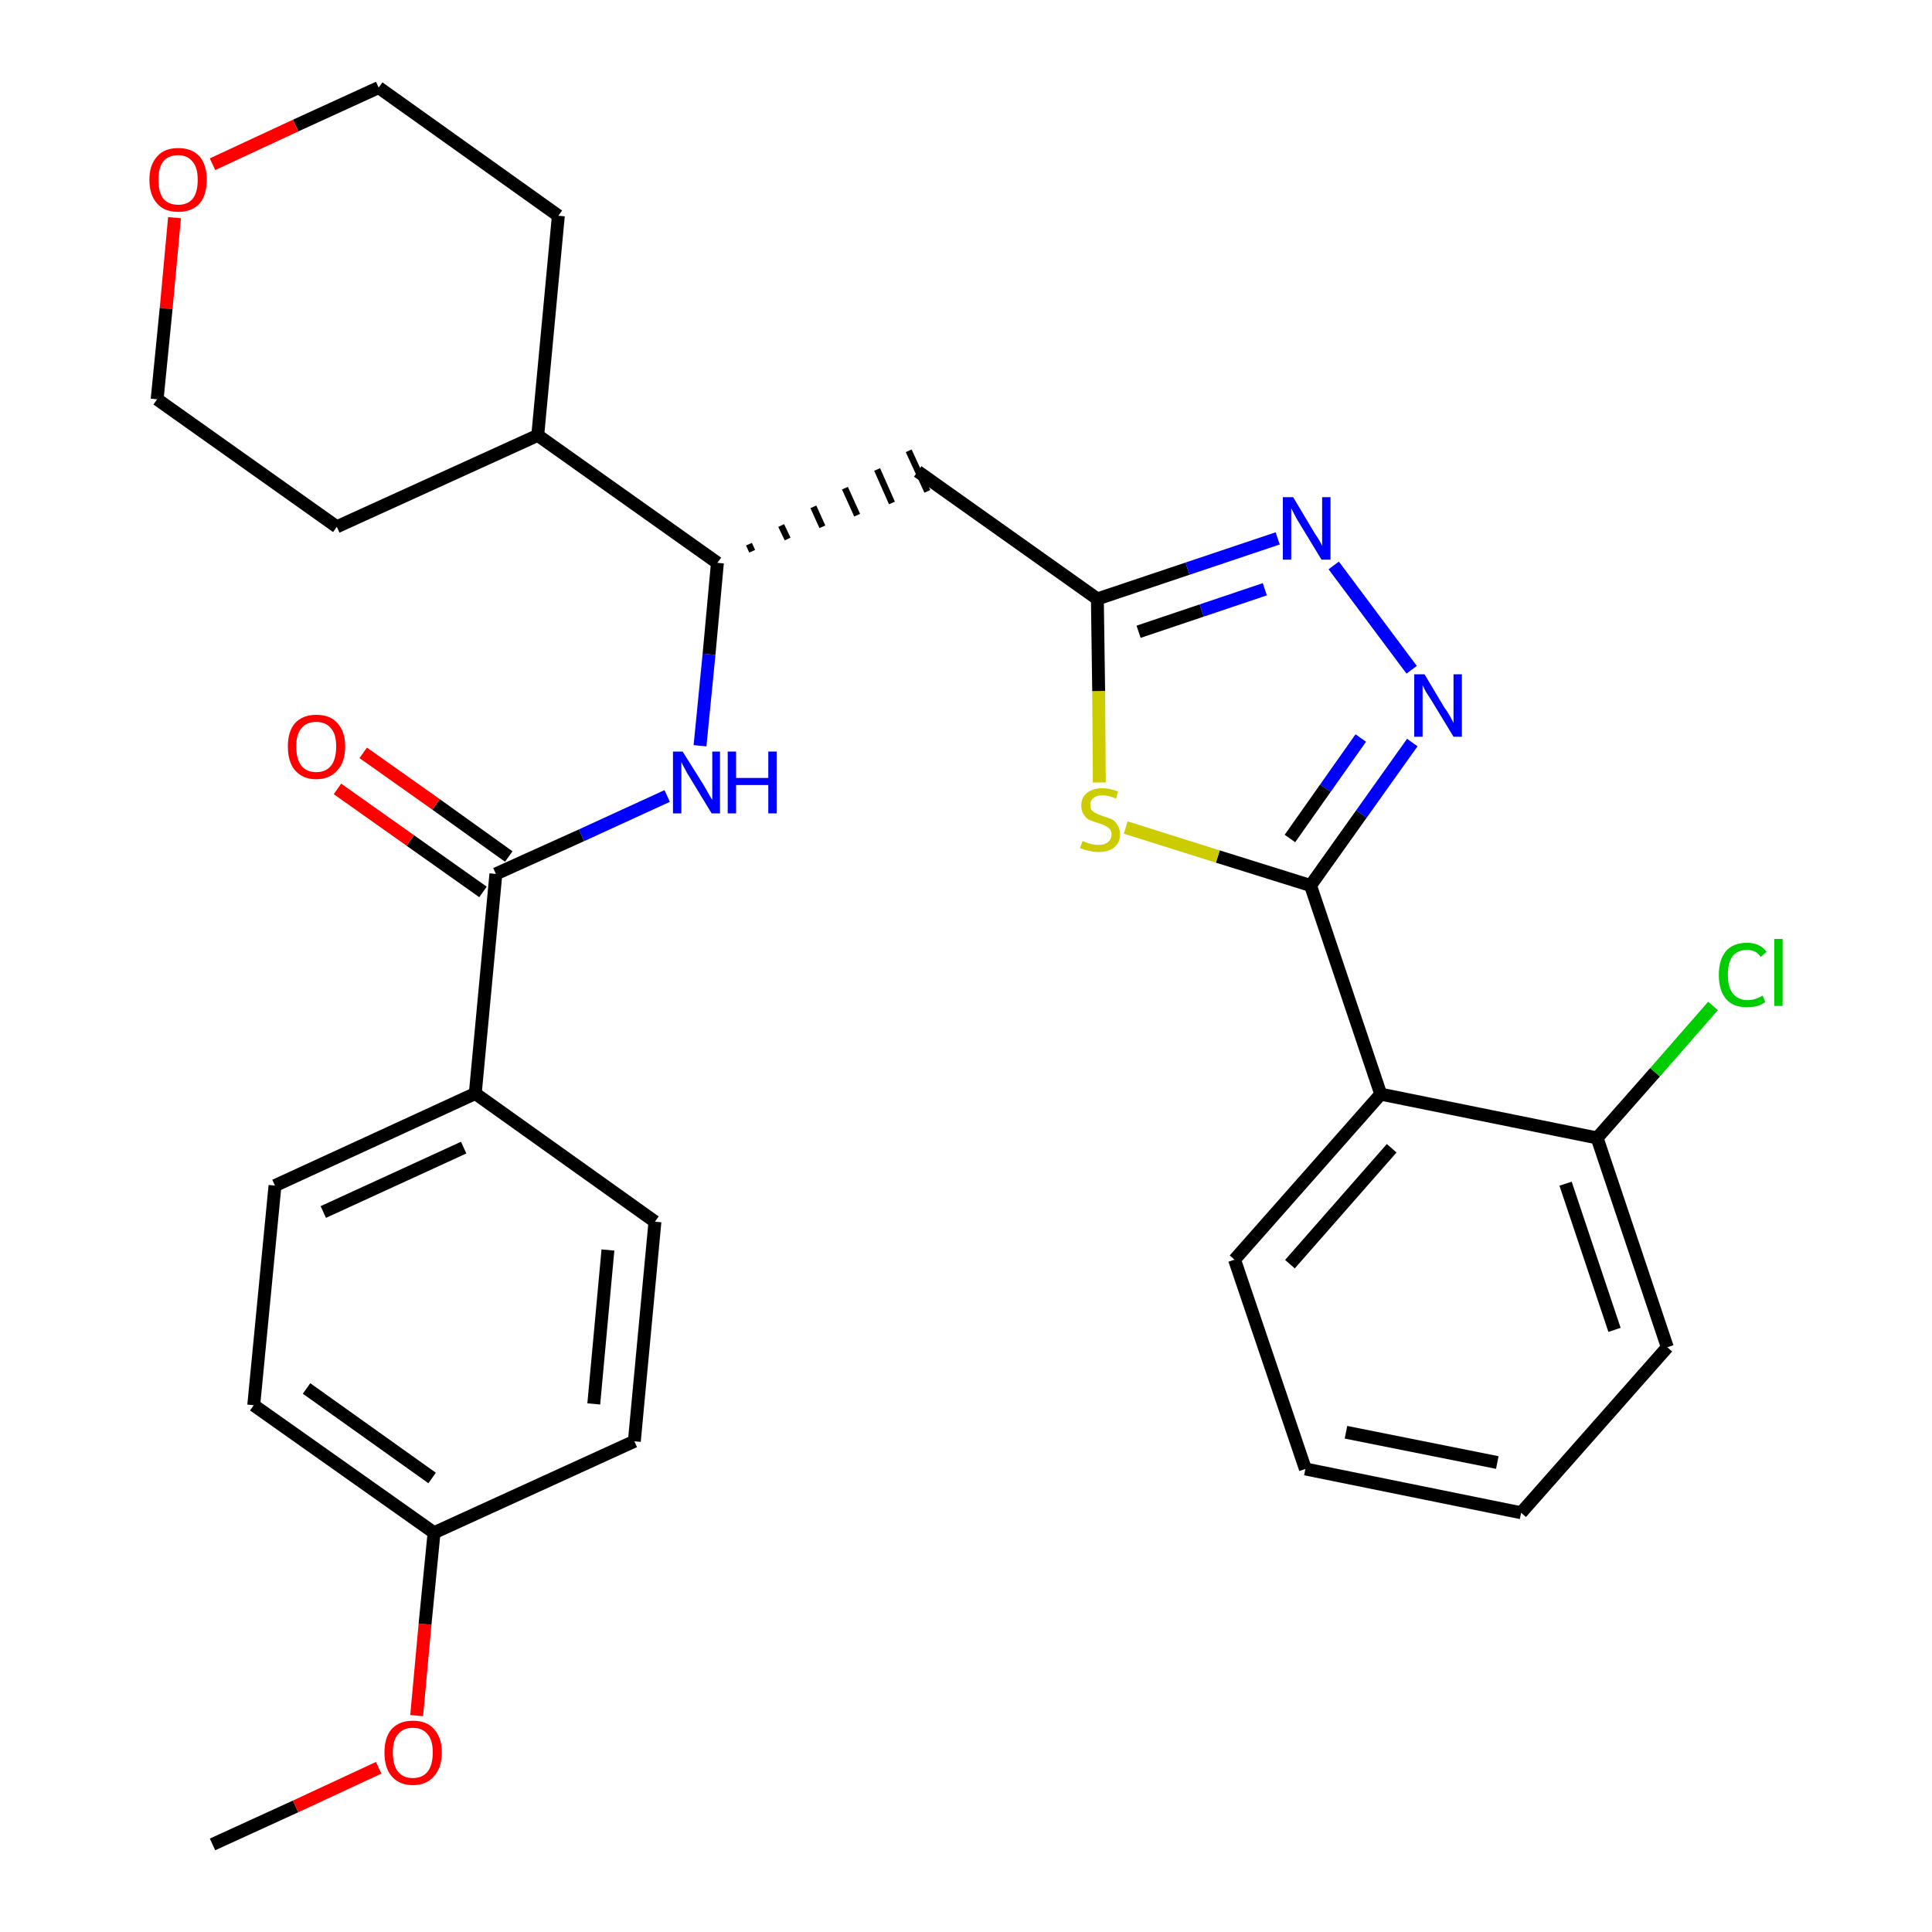 <?xml version='1.0' encoding='iso-8859-1'?>
<svg version='1.1' baseProfile='full'
              xmlns='http://www.w3.org/2000/svg'
                      xmlns:rdkit='http://www.rdkit.org/xml'
                      xmlns:xlink='http://www.w3.org/1999/xlink'
                  xml:space='preserve'
width='300px' height='300px' viewBox='0 0 300 300'>
<!-- END OF HEADER -->
<path class='bond-0 atom-0 atom-1' d='M 33.0,286.4 L 45.9,280.5' style='fill:none;fill-rule:evenodd;stroke:#000000;stroke-width:2.0px;stroke-linecap:butt;stroke-linejoin:miter;stroke-opacity:1' />
<path class='bond-0 atom-0 atom-1' d='M 45.9,280.5 L 58.8,274.5' style='fill:none;fill-rule:evenodd;stroke:#FF0000;stroke-width:2.0px;stroke-linecap:butt;stroke-linejoin:miter;stroke-opacity:1' />
<path class='bond-1 atom-1 atom-2' d='M 64.7,266.4 L 66.0,252.2' style='fill:none;fill-rule:evenodd;stroke:#FF0000;stroke-width:2.0px;stroke-linecap:butt;stroke-linejoin:miter;stroke-opacity:1' />
<path class='bond-1 atom-1 atom-2' d='M 66.0,252.2 L 67.4,238.0' style='fill:none;fill-rule:evenodd;stroke:#000000;stroke-width:2.0px;stroke-linecap:butt;stroke-linejoin:miter;stroke-opacity:1' />
<path class='bond-2 atom-2 atom-3' d='M 67.4,238.0 L 39.4,218.2' style='fill:none;fill-rule:evenodd;stroke:#000000;stroke-width:2.0px;stroke-linecap:butt;stroke-linejoin:miter;stroke-opacity:1' />
<path class='bond-2 atom-2 atom-3' d='M 67.1,229.5 L 47.6,215.6' style='fill:none;fill-rule:evenodd;stroke:#000000;stroke-width:2.0px;stroke-linecap:butt;stroke-linejoin:miter;stroke-opacity:1' />
<path class='bond-30 atom-30 atom-2' d='M 98.5,223.8 L 67.4,238.0' style='fill:none;fill-rule:evenodd;stroke:#000000;stroke-width:2.0px;stroke-linecap:butt;stroke-linejoin:miter;stroke-opacity:1' />
<path class='bond-3 atom-3 atom-4' d='M 39.4,218.2 L 42.7,184.1' style='fill:none;fill-rule:evenodd;stroke:#000000;stroke-width:2.0px;stroke-linecap:butt;stroke-linejoin:miter;stroke-opacity:1' />
<path class='bond-4 atom-4 atom-5' d='M 42.7,184.1 L 73.8,169.8' style='fill:none;fill-rule:evenodd;stroke:#000000;stroke-width:2.0px;stroke-linecap:butt;stroke-linejoin:miter;stroke-opacity:1' />
<path class='bond-4 atom-4 atom-5' d='M 50.2,188.2 L 72.0,178.2' style='fill:none;fill-rule:evenodd;stroke:#000000;stroke-width:2.0px;stroke-linecap:butt;stroke-linejoin:miter;stroke-opacity:1' />
<path class='bond-5 atom-5 atom-6' d='M 73.8,169.8 L 77.0,135.7' style='fill:none;fill-rule:evenodd;stroke:#000000;stroke-width:2.0px;stroke-linecap:butt;stroke-linejoin:miter;stroke-opacity:1' />
<path class='bond-28 atom-5 atom-29' d='M 73.8,169.8 L 101.7,189.7' style='fill:none;fill-rule:evenodd;stroke:#000000;stroke-width:2.0px;stroke-linecap:butt;stroke-linejoin:miter;stroke-opacity:1' />
<path class='bond-6 atom-6 atom-7' d='M 79.0,133.0 L 67.7,124.9' style='fill:none;fill-rule:evenodd;stroke:#000000;stroke-width:2.0px;stroke-linecap:butt;stroke-linejoin:miter;stroke-opacity:1' />
<path class='bond-6 atom-6 atom-7' d='M 67.7,124.9 L 56.4,116.9' style='fill:none;fill-rule:evenodd;stroke:#FF0000;stroke-width:2.0px;stroke-linecap:butt;stroke-linejoin:miter;stroke-opacity:1' />
<path class='bond-6 atom-6 atom-7' d='M 75.0,138.5 L 63.7,130.5' style='fill:none;fill-rule:evenodd;stroke:#000000;stroke-width:2.0px;stroke-linecap:butt;stroke-linejoin:miter;stroke-opacity:1' />
<path class='bond-6 atom-6 atom-7' d='M 63.7,130.5 L 52.4,122.5' style='fill:none;fill-rule:evenodd;stroke:#FF0000;stroke-width:2.0px;stroke-linecap:butt;stroke-linejoin:miter;stroke-opacity:1' />
<path class='bond-7 atom-6 atom-8' d='M 77.0,135.7 L 90.3,129.7' style='fill:none;fill-rule:evenodd;stroke:#000000;stroke-width:2.0px;stroke-linecap:butt;stroke-linejoin:miter;stroke-opacity:1' />
<path class='bond-7 atom-6 atom-8' d='M 90.3,129.7 L 103.6,123.6' style='fill:none;fill-rule:evenodd;stroke:#0000FF;stroke-width:2.0px;stroke-linecap:butt;stroke-linejoin:miter;stroke-opacity:1' />
<path class='bond-8 atom-8 atom-9' d='M 108.7,115.8 L 110.1,101.6' style='fill:none;fill-rule:evenodd;stroke:#0000FF;stroke-width:2.0px;stroke-linecap:butt;stroke-linejoin:miter;stroke-opacity:1' />
<path class='bond-8 atom-8 atom-9' d='M 110.1,101.6 L 111.4,87.4' style='fill:none;fill-rule:evenodd;stroke:#000000;stroke-width:2.0px;stroke-linecap:butt;stroke-linejoin:miter;stroke-opacity:1' />
<path class='bond-9 atom-9 atom-10' d='M 116.8,85.6 L 116.3,84.5' style='fill:none;fill-rule:evenodd;stroke:#000000;stroke-width:1.0px;stroke-linecap:butt;stroke-linejoin:miter;stroke-opacity:1' />
<path class='bond-9 atom-9 atom-10' d='M 122.3,83.7 L 121.3,81.6' style='fill:none;fill-rule:evenodd;stroke:#000000;stroke-width:1.0px;stroke-linecap:butt;stroke-linejoin:miter;stroke-opacity:1' />
<path class='bond-9 atom-9 atom-10' d='M 127.7,81.8 L 126.3,78.7' style='fill:none;fill-rule:evenodd;stroke:#000000;stroke-width:1.0px;stroke-linecap:butt;stroke-linejoin:miter;stroke-opacity:1' />
<path class='bond-9 atom-9 atom-10' d='M 133.1,80.0 L 131.2,75.8' style='fill:none;fill-rule:evenodd;stroke:#000000;stroke-width:1.0px;stroke-linecap:butt;stroke-linejoin:miter;stroke-opacity:1' />
<path class='bond-9 atom-9 atom-10' d='M 138.5,78.1 L 136.2,72.9' style='fill:none;fill-rule:evenodd;stroke:#000000;stroke-width:1.0px;stroke-linecap:butt;stroke-linejoin:miter;stroke-opacity:1' />
<path class='bond-9 atom-9 atom-10' d='M 144.0,76.3 L 141.1,70.0' style='fill:none;fill-rule:evenodd;stroke:#000000;stroke-width:1.0px;stroke-linecap:butt;stroke-linejoin:miter;stroke-opacity:1' />
<path class='bond-22 atom-9 atom-23' d='M 111.4,87.4 L 83.5,67.6' style='fill:none;fill-rule:evenodd;stroke:#000000;stroke-width:2.0px;stroke-linecap:butt;stroke-linejoin:miter;stroke-opacity:1' />
<path class='bond-10 atom-10 atom-11' d='M 142.5,73.2 L 170.4,93.0' style='fill:none;fill-rule:evenodd;stroke:#000000;stroke-width:2.0px;stroke-linecap:butt;stroke-linejoin:miter;stroke-opacity:1' />
<path class='bond-11 atom-11 atom-12' d='M 170.4,93.0 L 184.4,88.3' style='fill:none;fill-rule:evenodd;stroke:#000000;stroke-width:2.0px;stroke-linecap:butt;stroke-linejoin:miter;stroke-opacity:1' />
<path class='bond-11 atom-11 atom-12' d='M 184.4,88.3 L 198.4,83.6' style='fill:none;fill-rule:evenodd;stroke:#0000FF;stroke-width:2.0px;stroke-linecap:butt;stroke-linejoin:miter;stroke-opacity:1' />
<path class='bond-11 atom-11 atom-12' d='M 176.8,98.1 L 186.6,94.8' style='fill:none;fill-rule:evenodd;stroke:#000000;stroke-width:2.0px;stroke-linecap:butt;stroke-linejoin:miter;stroke-opacity:1' />
<path class='bond-11 atom-11 atom-12' d='M 186.6,94.8 L 196.4,91.5' style='fill:none;fill-rule:evenodd;stroke:#0000FF;stroke-width:2.0px;stroke-linecap:butt;stroke-linejoin:miter;stroke-opacity:1' />
<path class='bond-31 atom-22 atom-11' d='M 170.7,121.5 L 170.6,107.3' style='fill:none;fill-rule:evenodd;stroke:#CCCC00;stroke-width:2.0px;stroke-linecap:butt;stroke-linejoin:miter;stroke-opacity:1' />
<path class='bond-31 atom-22 atom-11' d='M 170.6,107.3 L 170.4,93.0' style='fill:none;fill-rule:evenodd;stroke:#000000;stroke-width:2.0px;stroke-linecap:butt;stroke-linejoin:miter;stroke-opacity:1' />
<path class='bond-12 atom-12 atom-13' d='M 207.1,87.8 L 219.2,104.0' style='fill:none;fill-rule:evenodd;stroke:#0000FF;stroke-width:2.0px;stroke-linecap:butt;stroke-linejoin:miter;stroke-opacity:1' />
<path class='bond-13 atom-13 atom-14' d='M 219.3,115.3 L 211.4,126.4' style='fill:none;fill-rule:evenodd;stroke:#0000FF;stroke-width:2.0px;stroke-linecap:butt;stroke-linejoin:miter;stroke-opacity:1' />
<path class='bond-13 atom-13 atom-14' d='M 211.4,126.4 L 203.5,137.5' style='fill:none;fill-rule:evenodd;stroke:#000000;stroke-width:2.0px;stroke-linecap:butt;stroke-linejoin:miter;stroke-opacity:1' />
<path class='bond-13 atom-13 atom-14' d='M 211.3,114.6 L 205.8,122.4' style='fill:none;fill-rule:evenodd;stroke:#0000FF;stroke-width:2.0px;stroke-linecap:butt;stroke-linejoin:miter;stroke-opacity:1' />
<path class='bond-13 atom-13 atom-14' d='M 205.8,122.4 L 200.3,130.2' style='fill:none;fill-rule:evenodd;stroke:#000000;stroke-width:2.0px;stroke-linecap:butt;stroke-linejoin:miter;stroke-opacity:1' />
<path class='bond-14 atom-14 atom-15' d='M 203.5,137.5 L 214.4,169.9' style='fill:none;fill-rule:evenodd;stroke:#000000;stroke-width:2.0px;stroke-linecap:butt;stroke-linejoin:miter;stroke-opacity:1' />
<path class='bond-21 atom-14 atom-22' d='M 203.5,137.5 L 189.1,133.0' style='fill:none;fill-rule:evenodd;stroke:#000000;stroke-width:2.0px;stroke-linecap:butt;stroke-linejoin:miter;stroke-opacity:1' />
<path class='bond-21 atom-14 atom-22' d='M 189.1,133.0 L 174.8,128.5' style='fill:none;fill-rule:evenodd;stroke:#CCCC00;stroke-width:2.0px;stroke-linecap:butt;stroke-linejoin:miter;stroke-opacity:1' />
<path class='bond-15 atom-15 atom-16' d='M 214.4,169.9 L 191.7,195.6' style='fill:none;fill-rule:evenodd;stroke:#000000;stroke-width:2.0px;stroke-linecap:butt;stroke-linejoin:miter;stroke-opacity:1' />
<path class='bond-15 atom-15 atom-16' d='M 216.1,178.3 L 200.3,196.3' style='fill:none;fill-rule:evenodd;stroke:#000000;stroke-width:2.0px;stroke-linecap:butt;stroke-linejoin:miter;stroke-opacity:1' />
<path class='bond-33 atom-20 atom-15' d='M 248.0,176.7 L 214.4,169.9' style='fill:none;fill-rule:evenodd;stroke:#000000;stroke-width:2.0px;stroke-linecap:butt;stroke-linejoin:miter;stroke-opacity:1' />
<path class='bond-16 atom-16 atom-17' d='M 191.7,195.6 L 202.7,228.1' style='fill:none;fill-rule:evenodd;stroke:#000000;stroke-width:2.0px;stroke-linecap:butt;stroke-linejoin:miter;stroke-opacity:1' />
<path class='bond-17 atom-17 atom-18' d='M 202.7,228.1 L 236.2,234.9' style='fill:none;fill-rule:evenodd;stroke:#000000;stroke-width:2.0px;stroke-linecap:butt;stroke-linejoin:miter;stroke-opacity:1' />
<path class='bond-17 atom-17 atom-18' d='M 209.0,222.4 L 232.5,227.1' style='fill:none;fill-rule:evenodd;stroke:#000000;stroke-width:2.0px;stroke-linecap:butt;stroke-linejoin:miter;stroke-opacity:1' />
<path class='bond-18 atom-18 atom-19' d='M 236.2,234.9 L 258.9,209.2' style='fill:none;fill-rule:evenodd;stroke:#000000;stroke-width:2.0px;stroke-linecap:butt;stroke-linejoin:miter;stroke-opacity:1' />
<path class='bond-19 atom-19 atom-20' d='M 258.9,209.2 L 248.0,176.7' style='fill:none;fill-rule:evenodd;stroke:#000000;stroke-width:2.0px;stroke-linecap:butt;stroke-linejoin:miter;stroke-opacity:1' />
<path class='bond-19 atom-19 atom-20' d='M 250.7,206.5 L 243.1,183.8' style='fill:none;fill-rule:evenodd;stroke:#000000;stroke-width:2.0px;stroke-linecap:butt;stroke-linejoin:miter;stroke-opacity:1' />
<path class='bond-20 atom-20 atom-21' d='M 248.0,176.7 L 257.0,166.5' style='fill:none;fill-rule:evenodd;stroke:#000000;stroke-width:2.0px;stroke-linecap:butt;stroke-linejoin:miter;stroke-opacity:1' />
<path class='bond-20 atom-20 atom-21' d='M 257.0,166.5 L 266.0,156.2' style='fill:none;fill-rule:evenodd;stroke:#00CC00;stroke-width:2.0px;stroke-linecap:butt;stroke-linejoin:miter;stroke-opacity:1' />
<path class='bond-23 atom-23 atom-24' d='M 83.5,67.6 L 86.7,33.5' style='fill:none;fill-rule:evenodd;stroke:#000000;stroke-width:2.0px;stroke-linecap:butt;stroke-linejoin:miter;stroke-opacity:1' />
<path class='bond-32 atom-28 atom-23' d='M 52.3,81.8 L 83.5,67.6' style='fill:none;fill-rule:evenodd;stroke:#000000;stroke-width:2.0px;stroke-linecap:butt;stroke-linejoin:miter;stroke-opacity:1' />
<path class='bond-24 atom-24 atom-25' d='M 86.7,33.5 L 58.8,13.6' style='fill:none;fill-rule:evenodd;stroke:#000000;stroke-width:2.0px;stroke-linecap:butt;stroke-linejoin:miter;stroke-opacity:1' />
<path class='bond-25 atom-25 atom-26' d='M 58.8,13.6 L 45.9,19.5' style='fill:none;fill-rule:evenodd;stroke:#000000;stroke-width:2.0px;stroke-linecap:butt;stroke-linejoin:miter;stroke-opacity:1' />
<path class='bond-25 atom-25 atom-26' d='M 45.9,19.5 L 33.0,25.5' style='fill:none;fill-rule:evenodd;stroke:#FF0000;stroke-width:2.0px;stroke-linecap:butt;stroke-linejoin:miter;stroke-opacity:1' />
<path class='bond-26 atom-26 atom-27' d='M 27.1,33.8 L 25.8,47.9' style='fill:none;fill-rule:evenodd;stroke:#FF0000;stroke-width:2.0px;stroke-linecap:butt;stroke-linejoin:miter;stroke-opacity:1' />
<path class='bond-26 atom-26 atom-27' d='M 25.8,47.9 L 24.4,62.0' style='fill:none;fill-rule:evenodd;stroke:#000000;stroke-width:2.0px;stroke-linecap:butt;stroke-linejoin:miter;stroke-opacity:1' />
<path class='bond-27 atom-27 atom-28' d='M 24.4,62.0 L 52.3,81.8' style='fill:none;fill-rule:evenodd;stroke:#000000;stroke-width:2.0px;stroke-linecap:butt;stroke-linejoin:miter;stroke-opacity:1' />
<path class='bond-29 atom-29 atom-30' d='M 101.7,189.7 L 98.5,223.8' style='fill:none;fill-rule:evenodd;stroke:#000000;stroke-width:2.0px;stroke-linecap:butt;stroke-linejoin:miter;stroke-opacity:1' />
<path class='bond-29 atom-29 atom-30' d='M 94.4,194.1 L 92.2,218.0' style='fill:none;fill-rule:evenodd;stroke:#000000;stroke-width:2.0px;stroke-linecap:butt;stroke-linejoin:miter;stroke-opacity:1' />
<path  class='atom-1' d='M 59.7 272.1
Q 59.7 269.8, 60.8 268.5
Q 62.0 267.2, 64.1 267.2
Q 66.3 267.2, 67.4 268.5
Q 68.6 269.8, 68.6 272.1
Q 68.6 274.5, 67.4 275.8
Q 66.2 277.2, 64.1 277.2
Q 62.0 277.2, 60.8 275.8
Q 59.7 274.5, 59.7 272.1
M 64.1 276.1
Q 65.6 276.1, 66.4 275.1
Q 67.2 274.1, 67.2 272.1
Q 67.2 270.2, 66.4 269.3
Q 65.6 268.3, 64.1 268.3
Q 62.6 268.3, 61.8 269.3
Q 61.0 270.2, 61.0 272.1
Q 61.0 274.1, 61.8 275.1
Q 62.6 276.1, 64.1 276.1
' fill='#FF0000'/>
<path  class='atom-7' d='M 44.7 115.9
Q 44.7 113.6, 45.8 112.3
Q 47.0 111.0, 49.1 111.0
Q 51.3 111.0, 52.4 112.3
Q 53.6 113.6, 53.6 115.9
Q 53.6 118.3, 52.4 119.6
Q 51.2 121.0, 49.1 121.0
Q 47.0 121.0, 45.8 119.6
Q 44.7 118.3, 44.7 115.9
M 49.1 119.9
Q 50.6 119.9, 51.4 118.9
Q 52.2 117.9, 52.2 115.9
Q 52.2 114.0, 51.4 113.1
Q 50.6 112.1, 49.1 112.1
Q 47.6 112.1, 46.8 113.1
Q 46.0 114.0, 46.0 115.9
Q 46.0 117.9, 46.8 118.9
Q 47.6 119.9, 49.1 119.9
' fill='#FF0000'/>
<path  class='atom-8' d='M 106.0 116.7
L 109.2 121.8
Q 109.5 122.3, 110.0 123.2
Q 110.5 124.1, 110.6 124.2
L 110.6 116.7
L 111.8 116.7
L 111.8 126.3
L 110.5 126.3
L 107.1 120.7
Q 106.7 120.1, 106.3 119.3
Q 105.9 118.6, 105.8 118.3
L 105.8 126.3
L 104.5 126.3
L 104.5 116.7
L 106.0 116.7
' fill='#0000FF'/>
<path  class='atom-8' d='M 113.0 116.7
L 114.3 116.7
L 114.3 120.8
L 119.3 120.8
L 119.3 116.7
L 120.6 116.7
L 120.6 126.3
L 119.3 126.3
L 119.3 121.9
L 114.3 121.9
L 114.3 126.3
L 113.0 126.3
L 113.0 116.7
' fill='#0000FF'/>
<path  class='atom-12' d='M 200.8 77.2
L 203.9 82.4
Q 204.2 82.9, 204.8 83.8
Q 205.3 84.7, 205.3 84.8
L 205.3 77.2
L 206.6 77.2
L 206.6 86.9
L 205.2 86.9
L 201.8 81.3
Q 201.4 80.7, 201.0 79.9
Q 200.6 79.1, 200.5 78.9
L 200.5 86.9
L 199.2 86.9
L 199.2 77.2
L 200.8 77.2
' fill='#0000FF'/>
<path  class='atom-13' d='M 221.2 104.7
L 224.3 109.9
Q 224.7 110.4, 225.2 111.3
Q 225.7 112.2, 225.7 112.3
L 225.7 104.7
L 227.0 104.7
L 227.0 114.4
L 225.7 114.4
L 222.3 108.8
Q 221.9 108.2, 221.4 107.4
Q 221.0 106.6, 220.9 106.4
L 220.9 114.4
L 219.6 114.4
L 219.6 104.7
L 221.2 104.7
' fill='#0000FF'/>
<path  class='atom-21' d='M 266.9 151.4
Q 266.9 149.0, 268.0 147.7
Q 269.1 146.4, 271.3 146.4
Q 273.3 146.4, 274.3 147.8
L 273.4 148.6
Q 272.7 147.5, 271.3 147.5
Q 269.8 147.5, 269.0 148.5
Q 268.3 149.5, 268.3 151.4
Q 268.3 153.3, 269.1 154.3
Q 269.9 155.3, 271.4 155.3
Q 272.5 155.3, 273.7 154.6
L 274.1 155.6
Q 273.6 156.0, 272.9 156.2
Q 272.1 156.4, 271.2 156.4
Q 269.1 156.4, 268.0 155.1
Q 266.9 153.8, 266.9 151.4
' fill='#00CC00'/>
<path  class='atom-21' d='M 275.5 145.8
L 276.8 145.8
L 276.8 156.2
L 275.5 156.2
L 275.5 145.8
' fill='#00CC00'/>
<path  class='atom-22' d='M 168.1 130.6
Q 168.2 130.6, 168.6 130.8
Q 169.1 131.0, 169.6 131.1
Q 170.1 131.2, 170.6 131.2
Q 171.5 131.2, 172.0 130.8
Q 172.6 130.3, 172.6 129.6
Q 172.6 129.0, 172.3 128.7
Q 172.0 128.4, 171.6 128.2
Q 171.2 128.0, 170.5 127.8
Q 169.6 127.5, 169.1 127.3
Q 168.6 127.0, 168.3 126.5
Q 167.9 126.0, 167.9 125.1
Q 167.9 123.9, 168.7 123.2
Q 169.6 122.4, 171.2 122.4
Q 172.3 122.4, 173.6 122.9
L 173.3 124.0
Q 172.1 123.5, 171.2 123.5
Q 170.3 123.5, 169.8 123.9
Q 169.3 124.3, 169.3 125.0
Q 169.3 125.5, 169.5 125.8
Q 169.8 126.1, 170.2 126.3
Q 170.6 126.5, 171.2 126.7
Q 172.1 127.0, 172.6 127.2
Q 173.2 127.5, 173.5 128.1
Q 173.9 128.6, 173.9 129.6
Q 173.9 130.9, 173.0 131.6
Q 172.1 132.3, 170.6 132.3
Q 169.8 132.3, 169.1 132.1
Q 168.5 132.0, 167.7 131.7
L 168.1 130.6
' fill='#CCCC00'/>
<path  class='atom-26' d='M 23.2 27.9
Q 23.2 25.6, 24.4 24.3
Q 25.5 23.0, 27.7 23.0
Q 29.8 23.0, 31.0 24.3
Q 32.1 25.6, 32.1 27.9
Q 32.1 30.3, 31.0 31.6
Q 29.8 32.9, 27.7 32.9
Q 25.5 32.9, 24.4 31.6
Q 23.2 30.3, 23.2 27.9
M 27.7 31.8
Q 29.1 31.8, 29.9 30.9
Q 30.7 29.9, 30.7 27.9
Q 30.7 26.0, 29.9 25.1
Q 29.1 24.1, 27.7 24.1
Q 26.2 24.1, 25.4 25.0
Q 24.6 26.0, 24.6 27.9
Q 24.6 29.9, 25.4 30.9
Q 26.2 31.8, 27.7 31.8
' fill='#FF0000'/>
</svg>
